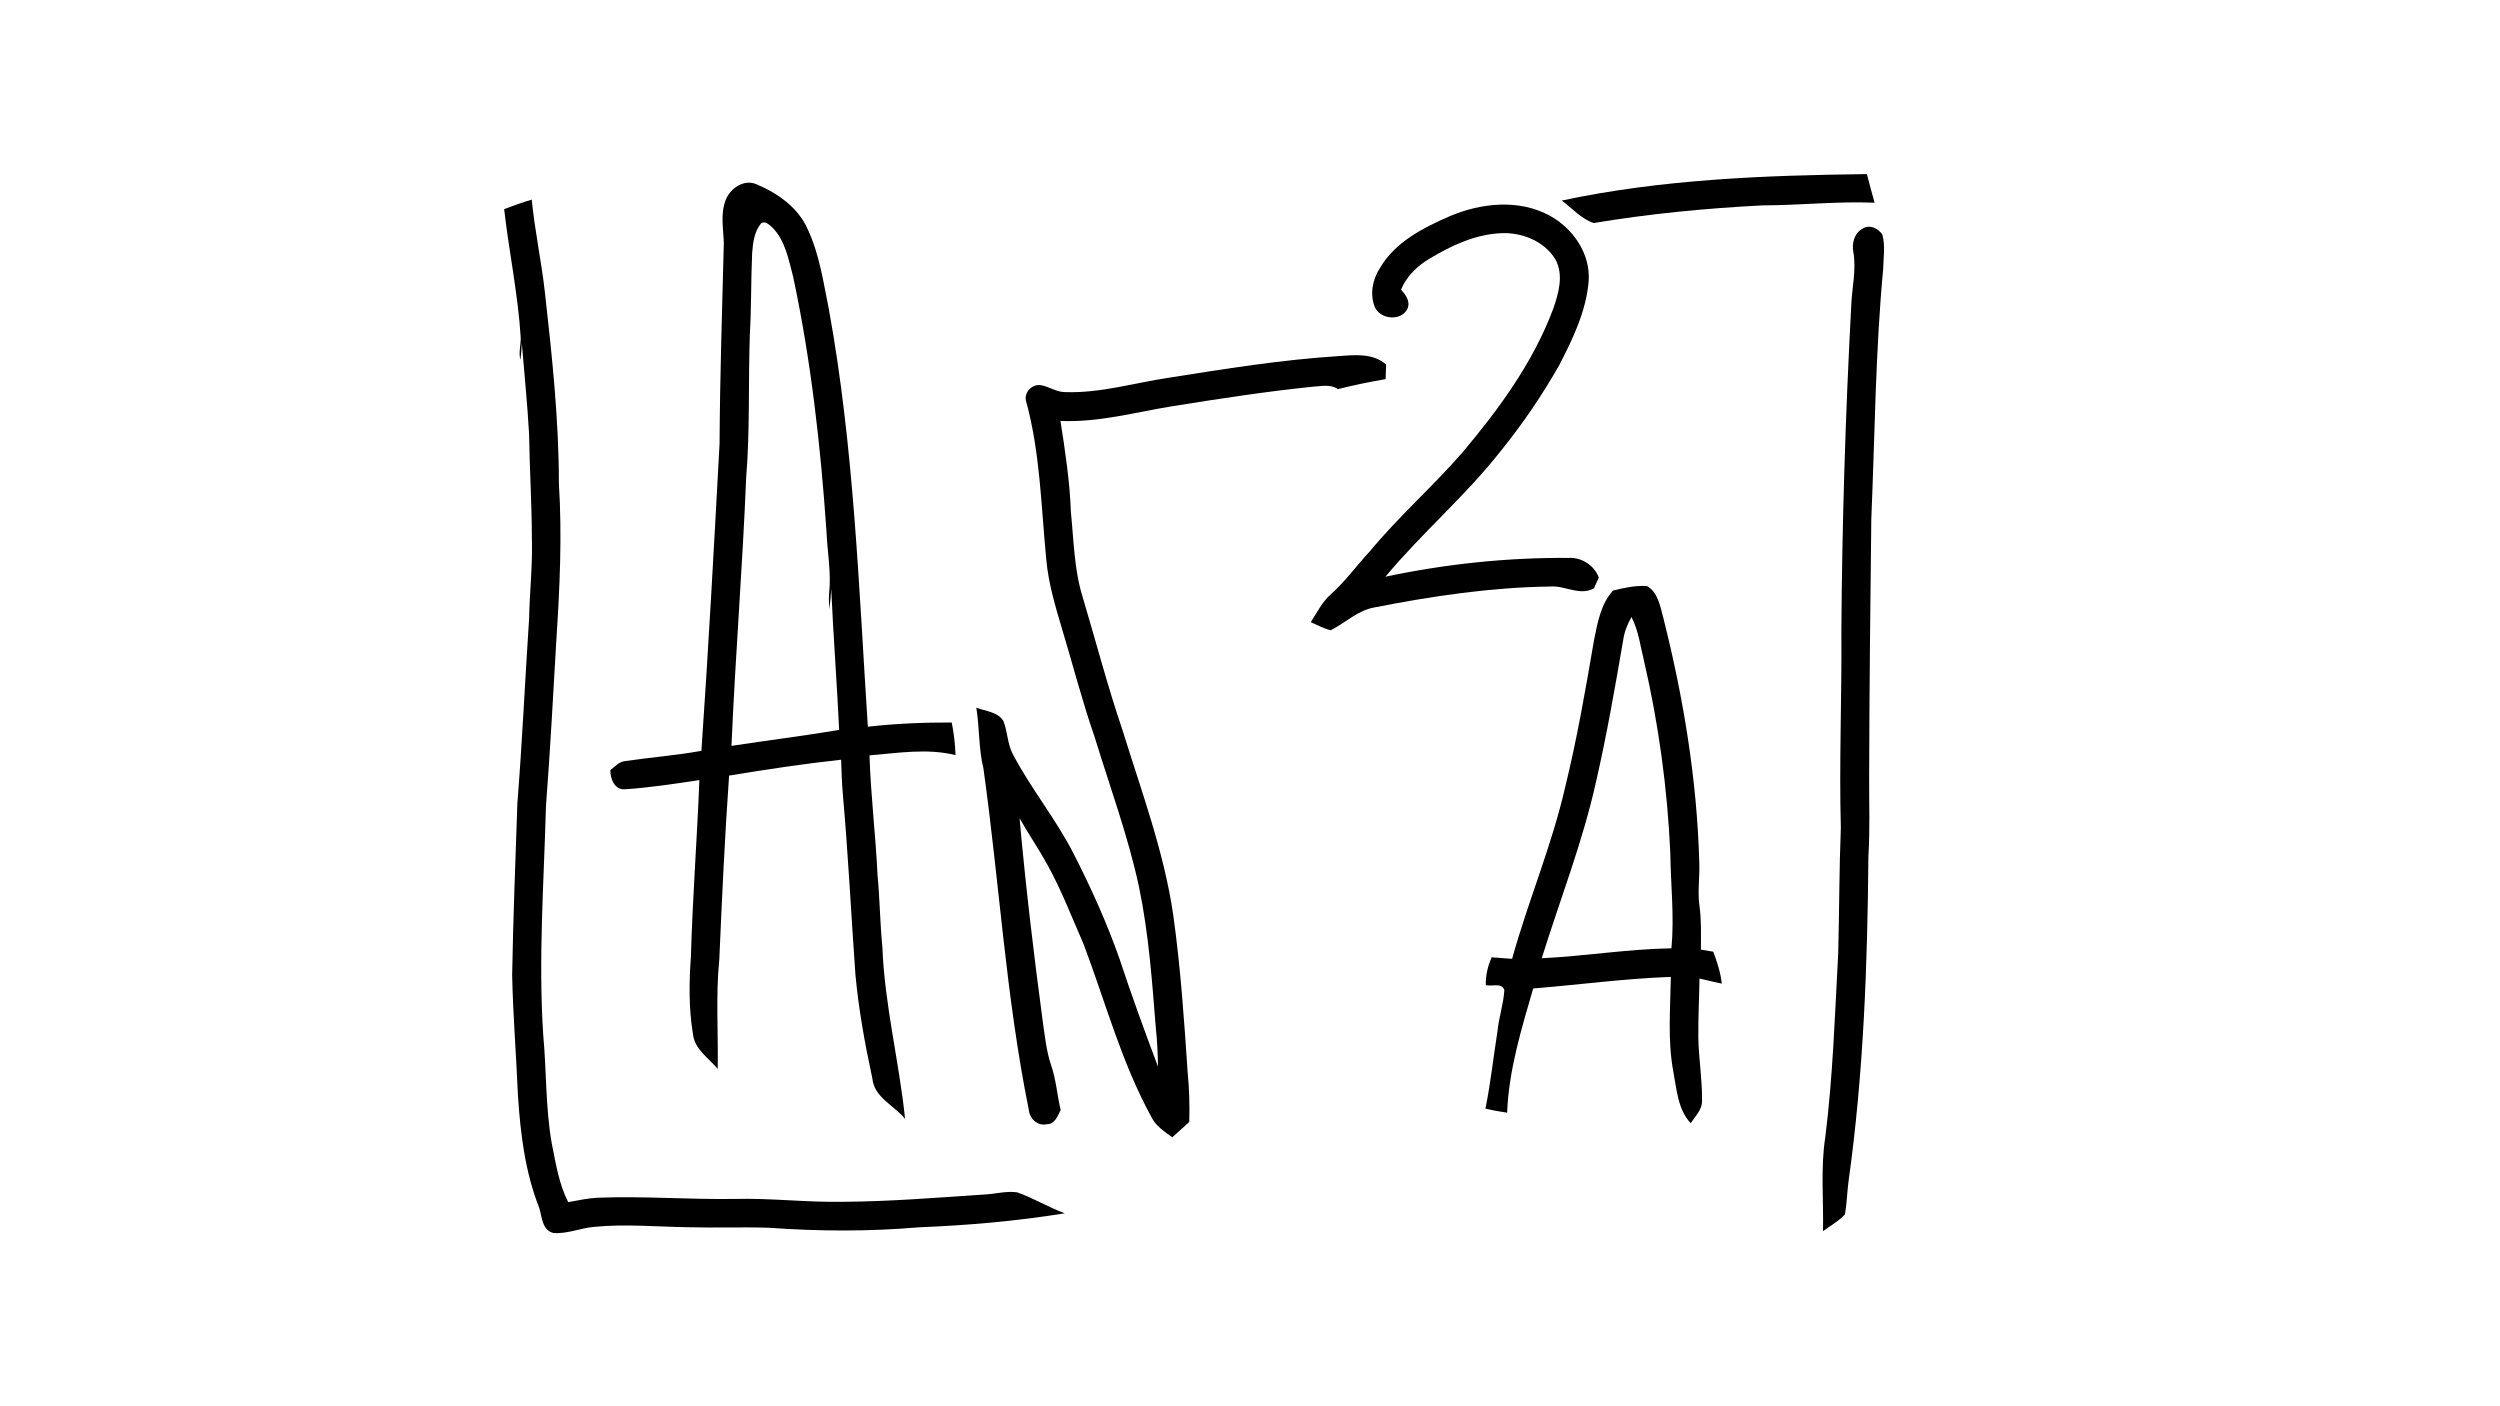 <?xml version="1.0" encoding="UTF-8" ?>
<svg width="800pt" height="450pt" viewBox="0 0 800 450" version="1.1" xmlns="http://www.w3.org/2000/svg">
    <g id="#000000ff">
        <path fill="#000000" opacity="1.00" d=" M 499.77 64.17 C 531.82 57.34 564.74 56.11 597.40 55.71 C 598.19 58.77 599.02 61.82 599.87 64.87 C 587.90 64.36 575.97 65.71 564.01 65.72 C 545.92 66.65 527.85 68.38 509.99 71.37 C 506.04 70.08 503.08 66.65 499.77 64.17 Z" />
        <path fill="#000000" opacity="1.00" d=" M 232.17 64.11 C 233.61 60.29 238.03 57.18 242.12 58.98 C 248.89 61.84 255.49 66.47 258.49 73.41 C 262.25 81.46 263.49 90.35 265.24 98.99 C 273.28 143.06 274.81 187.94 277.71 232.55 C 286.62 231.54 295.59 231.16 304.56 231.20 C 305.23 234.64 305.66 238.13 305.77 241.64 C 296.72 239.38 287.38 240.97 278.24 241.72 C 278.63 254.52 280.21 267.24 280.81 280.03 C 281.55 287.69 281.60 295.39 282.36 303.05 C 283.06 321.58 287.73 339.64 289.62 358.04 C 286.14 353.70 279.72 351.22 279.15 345.07 C 276.78 334.13 274.78 323.09 273.74 311.94 C 272.36 292.80 271.44 273.63 269.74 254.51 C 269.41 250.72 269.26 246.91 269.16 243.11 C 257.16 244.42 245.21 246.22 233.31 248.19 C 231.92 267.77 231.03 287.39 230.18 307.00 C 229.00 318.65 229.88 330.38 229.66 342.06 C 226.81 338.54 222.25 335.82 221.75 330.92 C 220.38 322.69 220.49 314.30 221.10 306.00 C 221.62 287.19 223.07 268.43 223.80 249.63 C 215.91 250.82 207.97 252.03 200.01 252.57 C 196.67 252.85 195.25 249.19 195.32 246.42 C 196.77 245.38 198.01 243.77 199.90 243.57 C 208.07 242.36 216.32 241.73 224.45 240.27 C 226.72 207.53 228.48 174.76 230.26 142.00 C 230.37 120.61 231.08 99.24 231.62 77.86 C 231.49 73.30 230.50 68.50 232.17 64.11 M 243.56 71.46 C 241.37 74.09 240.94 77.66 240.69 80.95 C 240.29 89.62 240.46 98.31 239.95 106.97 C 239.42 122.30 240.02 137.66 238.77 152.96 C 237.61 181.55 235.29 210.09 234.07 238.68 C 245.55 236.92 257.08 235.49 268.53 233.58 C 267.82 218.53 266.66 203.49 265.99 188.43 C 265.87 190.61 265.67 192.79 265.41 194.96 C 265.31 193.33 265.16 191.69 265.30 190.05 C 266.06 183.37 264.75 176.70 264.47 170.03 C 262.60 142.68 259.52 115.36 253.80 88.53 C 252.34 83.09 251.32 77.02 247.21 72.86 C 246.23 72.03 244.94 70.54 243.56 71.46 Z" />
        <path fill="#000000" opacity="1.00" d=" M 161.33 66.92 C 164.23 65.81 167.17 64.76 170.16 63.88 C 171.12 73.78 173.24 83.53 174.35 93.41 C 176.65 113.81 178.84 134.27 178.85 154.83 C 179.90 171.56 179.11 188.32 178.02 205.02 C 177.01 222.68 176.04 240.35 174.71 257.99 C 174.05 282.31 172.25 306.67 173.82 330.99 C 174.90 342.62 174.54 354.39 176.57 365.93 C 177.86 372.29 178.83 378.84 181.83 384.69 C 184.93 384.12 188.02 383.44 191.18 383.28 C 205.79 382.69 220.39 383.88 235.00 383.66 C 246.67 383.35 258.30 384.81 269.97 384.57 C 285.05 384.48 300.08 383.22 315.11 382.24 C 318.58 382.06 322.06 381.04 325.53 381.56 C 330.75 383.41 335.52 386.33 340.72 388.26 C 325.28 390.76 309.68 392.11 294.05 392.74 C 278.07 394.11 261.99 394.04 246.00 392.88 C 237.42 392.61 228.83 392.96 220.25 392.71 C 210.17 392.58 200.05 391.60 189.98 392.61 C 185.66 393.02 181.49 394.88 177.12 394.57 C 173.45 393.69 173.46 389.43 172.56 386.53 C 168.02 375.08 166.53 362.71 165.74 350.51 C 165.21 337.67 164.15 324.88 163.89 312.03 C 164.20 293.71 164.95 275.39 165.56 257.07 C 167.12 237.41 168.00 217.70 169.31 198.03 C 169.48 189.35 170.47 180.70 170.20 172.02 C 170.16 161.00 169.47 149.99 169.31 138.97 C 168.78 129.24 167.76 119.55 166.99 109.83 C 166.87 111.61 166.80 113.40 166.50 115.16 C 165.92 112.81 166.67 110.44 166.63 108.08 C 165.79 94.25 162.89 80.66 161.33 66.92 Z" />
        <path fill="#000000" opacity="1.00" d=" M 463.99 69.15 C 473.98 64.95 485.98 63.64 495.82 68.96 C 503.38 73.04 509.01 81.21 508.37 90.02 C 507.56 99.59 503.30 108.44 498.95 116.86 C 493.47 126.50 487.20 135.72 480.22 144.34 C 468.97 158.69 454.98 170.54 443.34 184.55 C 462.60 180.46 482.34 178.38 502.04 178.53 C 506.17 178.33 510.16 180.92 511.61 184.80 C 511.08 185.95 510.58 187.10 510.09 188.25 C 505.49 190.84 500.77 187.25 495.96 187.69 C 477.09 187.95 458.33 190.74 439.85 194.37 C 434.46 195.30 430.55 199.30 425.85 201.67 C 423.59 201.15 421.55 200.00 419.44 199.09 C 421.47 195.97 423.13 192.50 426.01 190.04 C 430.60 185.93 434.19 180.87 438.39 176.38 C 447.57 165.27 458.45 155.73 467.91 144.87 C 479.60 131.00 490.56 116.05 496.99 98.93 C 498.72 93.93 500.45 88.10 497.78 83.09 C 494.18 77.07 486.80 74.20 479.99 74.64 C 471.91 75.07 464.37 78.63 457.53 82.72 C 453.57 85.05 450.12 88.36 448.34 92.67 C 449.78 94.31 451.37 96.37 450.43 98.70 C 448.47 102.91 441.66 102.28 439.92 98.21 C 438.28 94.12 439.23 89.37 441.59 85.76 C 446.45 77.41 455.45 72.87 463.99 69.15 Z" />
        <path fill="#000000" opacity="1.00" d=" M 596.16 73.09 C 598.34 71.73 601.01 73.11 602.34 75.02 C 603.34 78.60 602.69 82.36 602.62 86.01 C 600.13 112.62 599.95 139.36 598.82 166.04 C 598.49 193.71 598.19 221.37 598.13 249.03 C 598.10 257.35 598.41 265.67 597.89 273.98 C 597.59 308.75 596.36 343.61 591.52 378.08 C 591.06 381.57 591.00 385.12 590.39 388.60 C 588.39 390.78 585.73 392.23 583.36 393.97 C 583.58 383.92 582.54 373.81 584.10 363.83 C 586.54 344.29 587.17 324.59 588.23 304.95 C 588.58 291.62 588.53 278.28 589.07 264.95 C 588.50 243.96 589.41 222.98 589.24 201.98 C 589.46 167.28 590.55 132.59 592.39 97.93 C 592.59 92.18 594.07 86.45 593.08 80.69 C 592.48 77.86 593.43 74.47 596.16 73.09 Z" />
        <path fill="#000000" opacity="1.00" d=" M 428.08 113.97 C 433.30 113.58 439.30 112.89 443.56 116.65 C 443.51 118.20 443.45 119.76 443.39 121.32 C 438.26 122.20 433.17 123.25 428.13 124.52 C 425.73 122.82 422.72 123.63 420.03 123.75 C 405.01 125.30 390.07 127.60 375.17 129.99 C 363.28 131.91 351.50 135.24 339.35 134.70 C 340.87 144.40 342.34 154.13 342.69 163.96 C 343.62 173.00 343.71 182.23 346.43 190.99 C 350.70 205.28 354.46 219.73 359.27 233.85 C 365.30 253.37 372.53 272.66 375.46 292.97 C 377.78 309.57 378.93 326.31 380.04 343.02 C 380.56 348.34 380.71 353.69 380.57 359.03 C 378.76 360.67 376.96 362.30 375.14 363.93 C 372.59 362.11 369.82 360.32 368.43 357.40 C 358.87 339.99 353.75 320.66 346.77 302.17 C 343.03 293.66 339.71 284.93 335.21 276.78 C 332.41 271.68 329.10 266.89 326.26 261.82 C 328.21 283.59 330.79 305.31 333.70 326.98 C 334.37 331.63 334.83 336.34 336.34 340.82 C 337.96 345.48 338.28 350.44 339.41 355.21 C 338.46 357.07 337.56 359.74 335.03 359.75 C 332.03 360.44 329.45 357.99 329.21 355.10 C 321.90 319.07 319.78 282.28 314.70 245.93 C 313.13 239.54 313.47 232.92 312.42 226.46 C 315.38 227.62 319.35 227.76 321.11 230.77 C 322.39 234.11 322.38 237.85 323.98 241.09 C 329.82 252.33 338.00 262.16 343.71 273.47 C 349.19 284.25 354.20 295.31 358.21 306.73 C 362.05 318.36 366.24 329.87 370.56 341.33 C 370.48 337.24 370.33 333.15 369.87 329.08 C 368.67 313.95 367.59 298.75 364.49 283.86 C 360.99 267.52 355.17 251.82 350.29 235.87 C 346.29 224.34 343.26 212.51 339.73 200.84 C 337.60 193.66 335.45 186.43 334.80 178.94 C 333.14 161.91 332.86 144.58 328.25 128.01 C 327.85 125.36 330.30 122.92 332.93 123.23 C 335.71 123.66 338.10 125.55 340.99 125.48 C 352.14 125.83 362.92 122.54 373.86 120.90 C 391.86 118.05 409.88 115.14 428.08 113.97 Z" />
        <path fill="#000000" opacity="1.00" d=" M 516.16 188.97 C 519.69 188.12 523.45 187.25 527.11 187.56 C 530.63 189.68 531.29 194.16 532.28 197.79 C 538.73 223.37 543.04 249.56 543.77 275.95 C 543.97 280.63 543.16 285.31 543.84 289.97 C 544.47 294.58 544.30 299.24 544.29 303.88 C 545.60 304.11 546.91 304.32 548.24 304.54 C 549.49 307.84 550.58 311.23 550.98 314.76 C 548.58 314.28 546.21 313.67 543.84 313.13 C 543.75 319.43 543.39 325.72 543.47 332.03 C 543.57 338.72 544.73 345.36 544.65 352.06 C 544.82 355.00 542.51 357.15 541.02 359.42 C 536.85 354.95 536.56 348.57 535.46 342.89 C 533.59 332.90 534.52 322.70 534.67 312.61 C 519.93 313.13 505.30 315.12 490.62 316.31 C 486.84 329.29 482.81 342.45 482.28 356.06 C 479.95 355.72 477.63 355.30 475.34 354.78 C 477.00 346.58 477.89 338.26 479.19 330.01 C 479.63 325.56 481.13 321.28 481.39 316.81 C 480.56 314.32 477.36 315.75 475.45 315.25 C 475.40 312.17 476.06 309.14 477.34 306.34 C 479.51 306.50 481.69 306.67 483.87 306.83 C 488.97 288.41 496.53 270.74 500.81 252.07 C 504.65 236.48 507.38 220.65 510.09 204.84 C 511.19 199.31 512.26 193.29 516.16 188.97 M 519.40 204.94 C 516.80 220.02 514.19 235.11 510.76 250.03 C 506.50 269.36 499.22 287.79 493.36 306.64 C 507.22 305.96 520.97 303.68 534.86 303.46 C 535.82 293.31 534.62 283.14 534.50 272.98 C 533.58 252.38 530.78 231.86 526.15 211.77 C 524.94 206.96 524.38 201.91 522.08 197.45 C 520.74 199.76 519.77 202.28 519.40 204.94 Z" />
    </g>
</svg>
